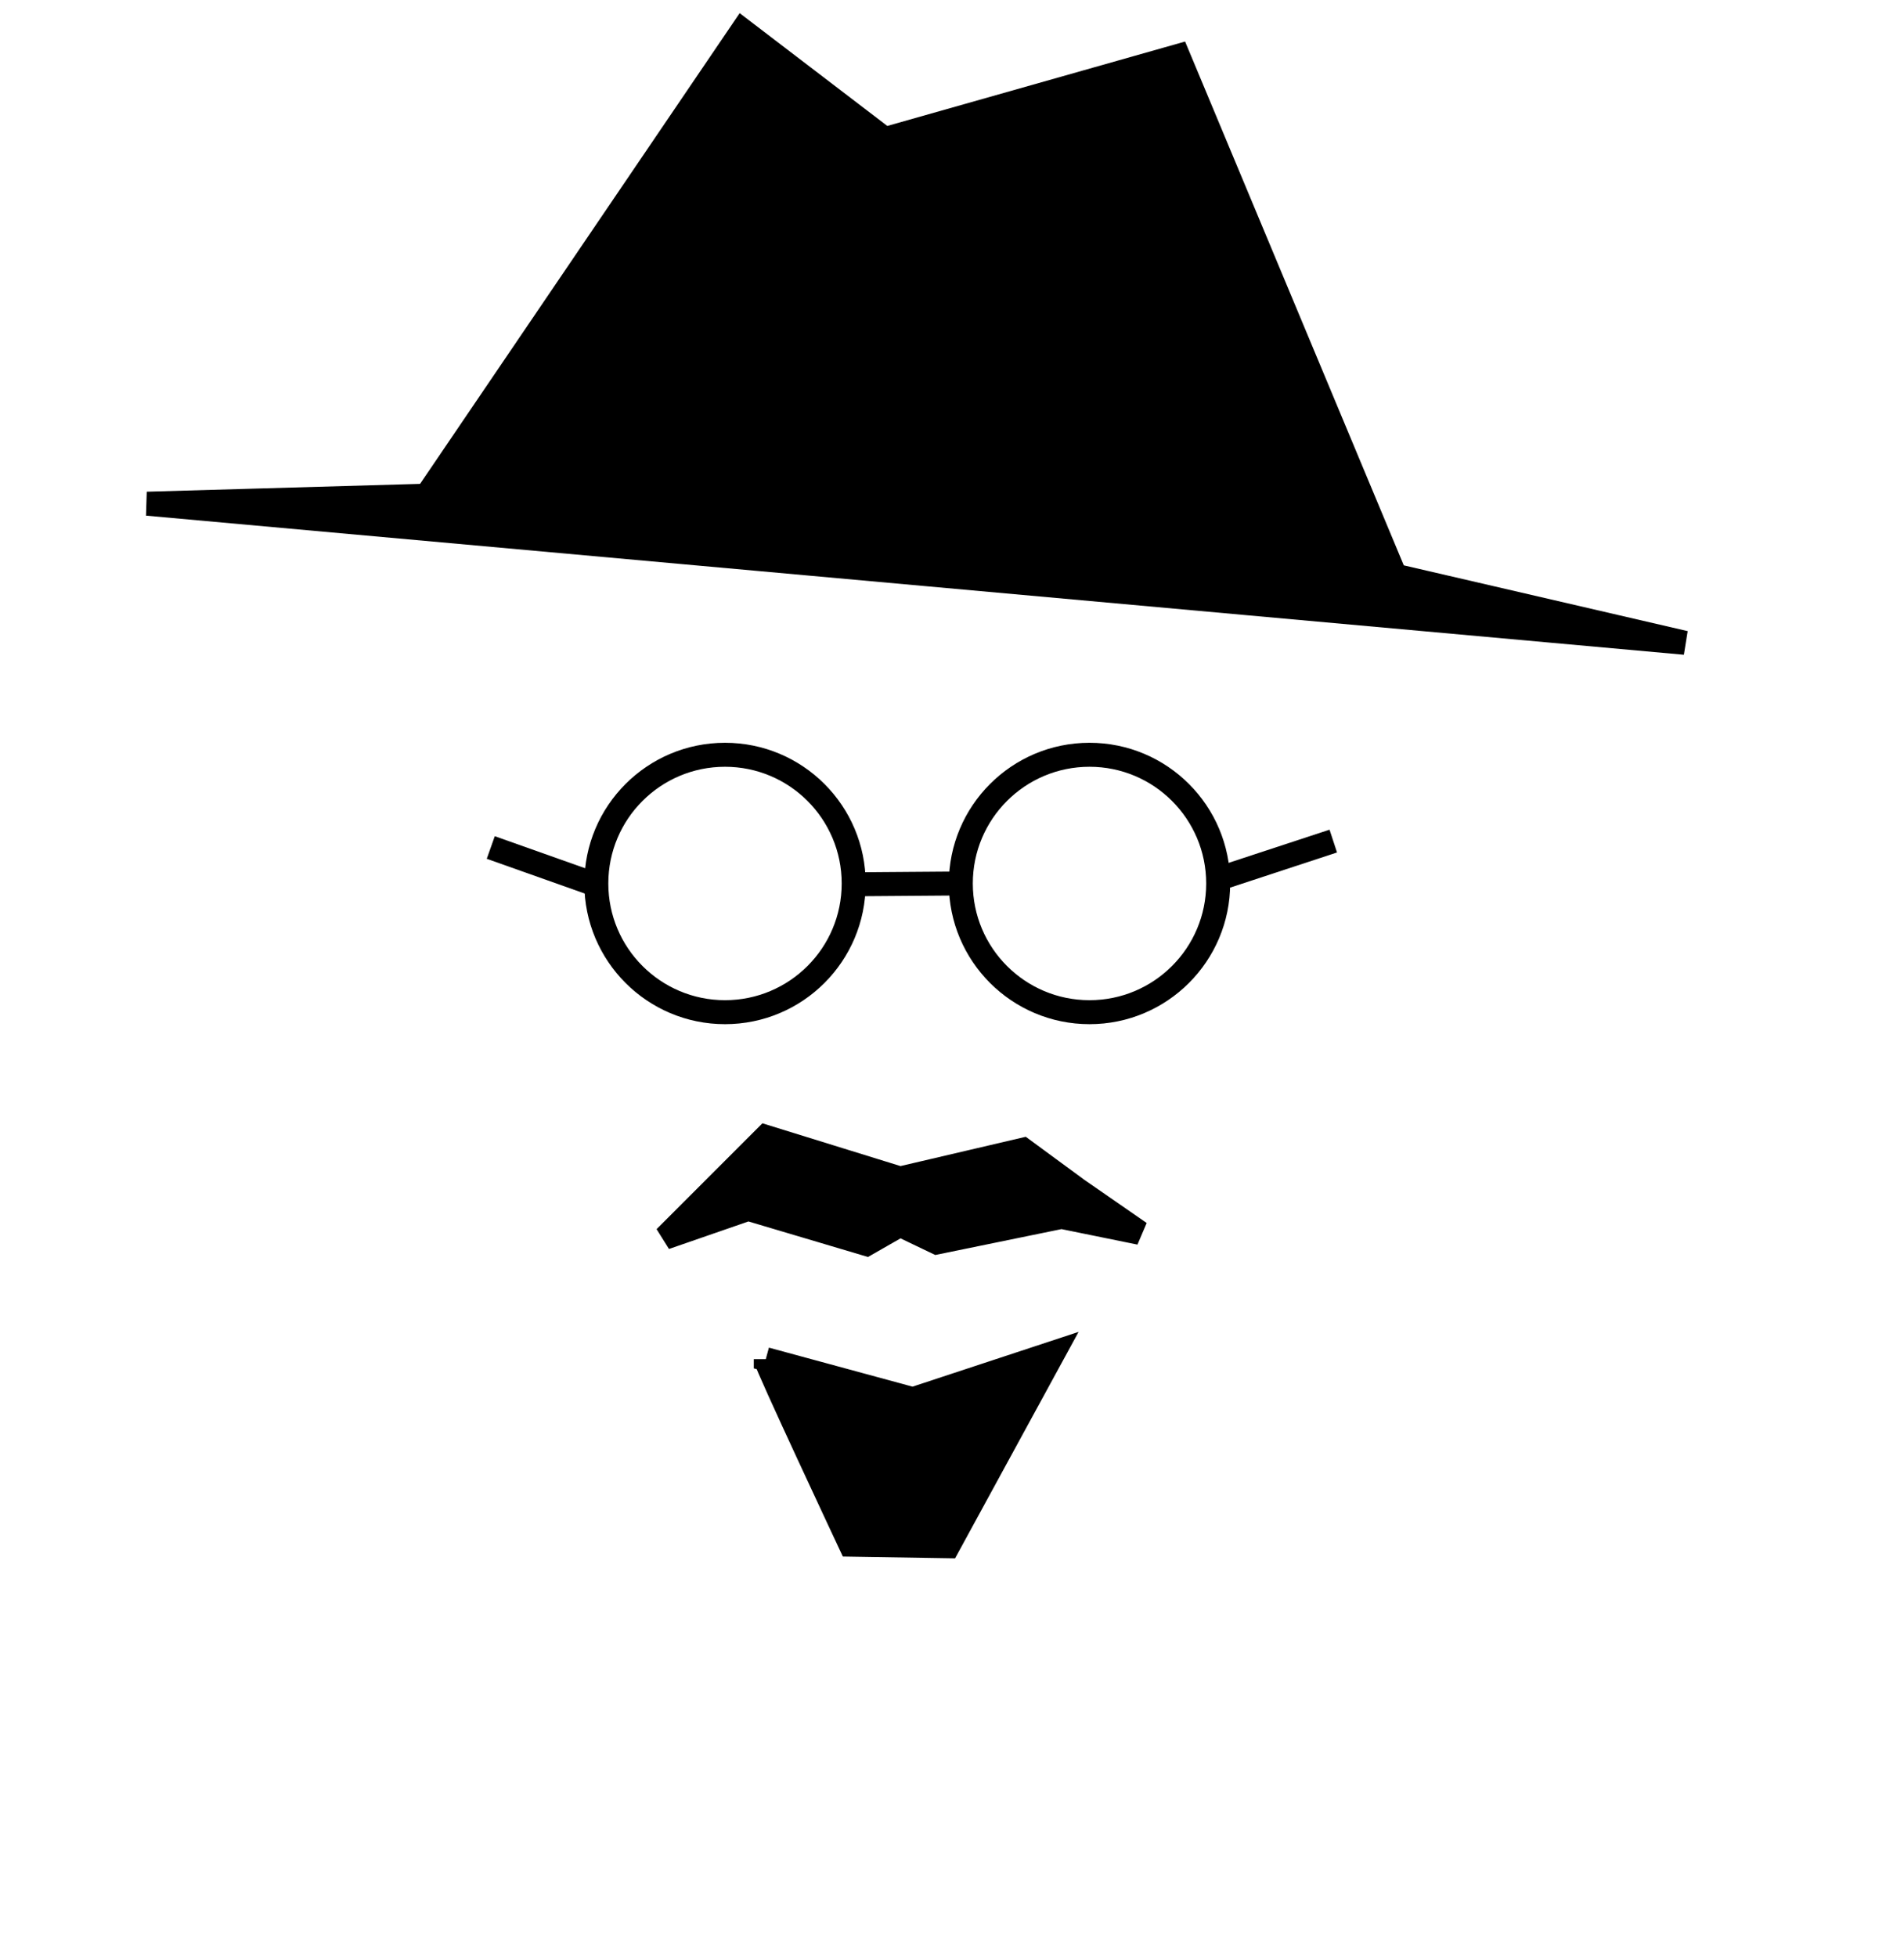 <svg xmlns="http://www.w3.org/2000/svg" viewBox="0 0 397 408">
  <defs>
    <style>
      .pg-disguise{
        fill:currentColor;
        stroke:currentColor;
        stroke-mitrelimit: 10;
        stroke-width:5px;
      }

      .pg-disguise-no-fill{
        fill:none;
        stroke:currentColor;
        stroke-mitrelimit: 10;
        stroke-width:5px;
      }
    </style>
  </defs>
  <g id="specs-1" class="pg-disguise-no-fill">
    <circle cx="151.17" cy="184.17" r="26.83" />
    <circle cx="227.17" cy="184.17" r="26.83" />
    <line x1="179.33" y1="184.33" x2="200.33" y2="184.17" />
    <line x1="123" y1="184" x2="102.33" y2="176.67" />
    <line x1="254.67" y1="183" x2="278" y2="175.33" />
  </g>
  <g id="tash-1" class="pg-disguise">
    <polygon points="159.67 237 187.67 245.67 213.33 239.67 224.67 248 237.67 257 221.33 253.67 195.33 259 187.67 255.33 180.67 259.33 156 252 138.67 258 159.67 237" />
  </g>
  <g id="beard-1" class="pg-disguise">
    <path d="M159.67,283.33c0,1,17.67,38.67,17.67,38.67l20.33.33,22-40.33-29.33,9.67-30.67-8.33Z" />
  </g>
  <g id="hat-1" class="pg-disguise">
    <polygon points="30.67 105 351.33 134 290.89 120 245.65 11.67 184.49 29 154.81 6.33 88.94 103.33 30.67 105" />
  </g>
</svg>
